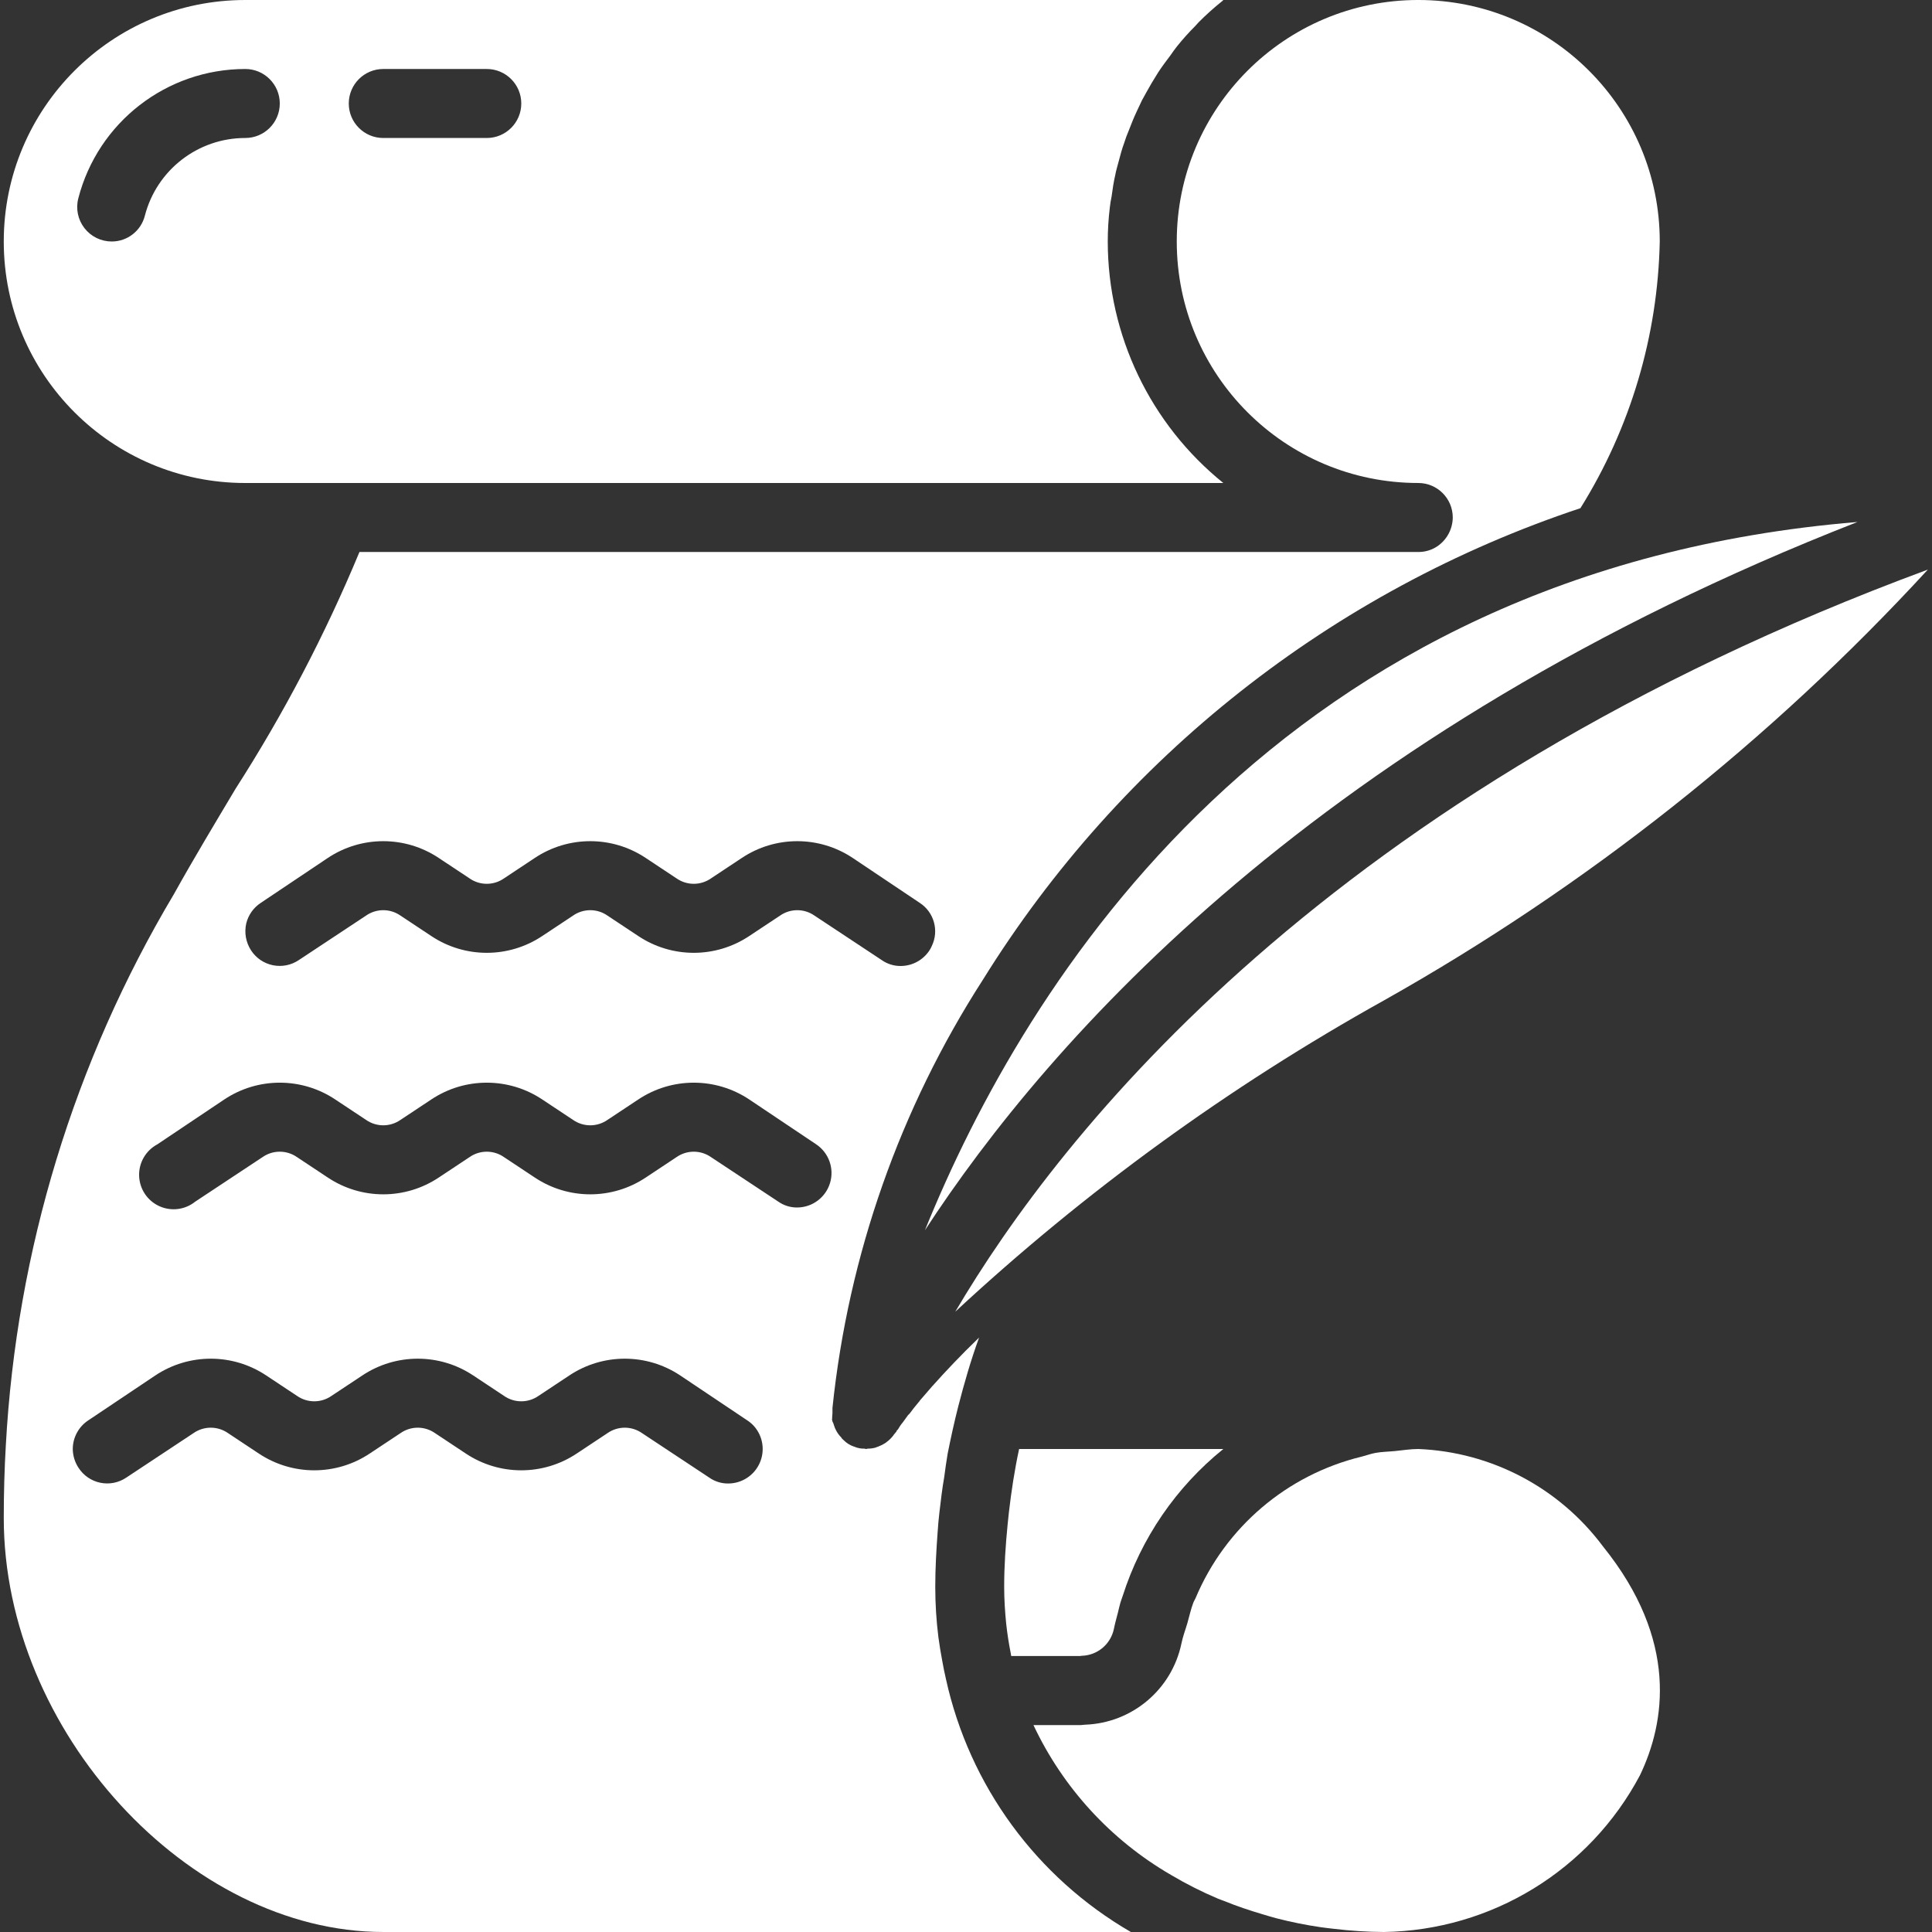 <?xml version="1.0"?>
<svg xmlns="http://www.w3.org/2000/svg" height="512px" viewBox="-1 0 512 512" width="512px" class=""><rect x="-1" y="0" width="512" height="512" fill="#333333" stroke="none"/><g><path d="m285.648 438.801c4.133-.098 7.66-3.016 8.531-7.059.293-1.48.703-2.914 1.078-4.367.223-.871.395-1.766.652-2.617.18-.629.43-1.223.621-1.828 4.887-15.305 14.156-28.84 26.66-38.93h-54.117c-1.207 5.594-2.047 11.145-2.695 16.688-.129 1.105-.25 2.211-.348 3.316-.539 5.488-.914 10.973-.914 16.566 0 3.32.219 6.52.527 9.664.285 2.652.695 5.293 1.219 7.93.043.227.07.465.117.691h18.285c.164 0 .266-.055.383-.055zm0 0" data-original="#000000" class="active-path" data-old_color="#000000" fill="#FFFFFF"/><path d="m293.578 52.113c.273-2.012.547-3.93 1.004-5.852.184-1.098.551-2.191.824-3.289.457-1.738.914-3.477 1.555-5.211.34-1.09.738-2.156 1.188-3.203.641-1.645 1.281-3.289 2.012-4.844.457-1.008 1.004-2.102 1.461-3.109.824-1.555 1.738-3.109 2.562-4.57.641-1.008 1.188-1.922 1.738-2.836 1.004-1.555 2.191-3.109 3.289-4.57.551-.824 1.098-1.555 1.738-2.379 1.488-1.852 3.074-3.621 4.754-5.301.367-.367.641-.73.914-1.008 1.992-2.008 4.098-3.902 6.309-5.668l.273-.273h-259.199c-35.348 0-64 28.652-64 64s28.652 64 64 64h259.199c-19.355-15.609-30.613-39.133-30.629-64 0-3.027.184-6.047.551-9.051.09-.914.273-1.922.457-2.836zm-229.578-15.543c-12.52-.004-23.461 8.453-26.605 20.574-1.008 4.023-4.625 6.852-8.777 6.855-2.832.004-5.504-1.301-7.238-3.539-1.734-2.234-2.34-5.148-1.629-7.891 5.207-20.18 23.41-34.281 44.25-34.285 5.051 0 9.145 4.094 9.145 9.145 0 5.047-4.094 9.141-9.145 9.141zm64 0h-27.43c-5.047 0-9.141-4.094-9.141-9.141 0-5.051 4.094-9.145 9.141-9.145h27.43c5.051 0 9.145 4.094 9.145 9.145 0 5.047-4.094 9.141-9.145 9.141zm0 0" data-original="#000000" class="active-path" data-old_color="#000000" fill="#FFFFFF"/><path d="m433.629 470.418c6.637-13.887 10.312-35.656-9.859-60.652-11.59-15.52-29.559-24.984-48.914-25.766-2.082 0-4.074.348-6.113.539-1.738.176-3.512.184-5.215.492-1.277.23-2.465.688-3.711 1-19.773 4.812-36.094 18.723-43.977 37.484-.164.395-.41.73-.566 1.125-.676 1.746-1.07 3.656-1.602 5.484-.527 1.828-1.207 3.547-1.582 5.43-2.547 12.191-13.086 21.07-25.535 21.508-.41 0-.793.109-1.207.109h-12.469c7.816 16.613 20.508 30.453 36.387 39.668l.203.121c3.926 2.32 8 4.379 12.195 6.16.566.238 1.145.43 1.711.648 3.316 1.355 6.746 2.508 10.238 3.539 1.188.348 2.367.723 3.566 1.035 3.914 1.012 7.883 1.812 11.887 2.395 1.113.164 2.23.273 3.344.41 4.414.539 8.855.824 13.305.852 28.531-.422 54.566-16.359 67.914-41.582zm0 0" data-original="#000000" class="active-path" data-old_color="#000000" fill="#FFFFFF"/><path d="m100.57 512h198.125c-25.012-14.473-42.793-38.793-49.004-67.016-.367-1.648-.73-3.293-1.004-4.938-.367-2.012-.734-4.117-1.008-6.219-.547-4.398-.82-8.824-.824-13.258 0-4.938.277-9.781.641-14.719.094-1.645.273-3.383.457-5.027.367-3.109.734-6.309 1.281-9.418.273-2.012.547-4.113.914-6.219.824-4.113 1.738-8.32 2.836-12.617 1.555-6.031 3.289-12.066 5.484-18.102-4.938 4.754-8.961 9.051-12.07 12.527-.09.09-.09.18-.18.18-1.281 1.465-2.469 2.836-3.477 4.023-.066.137-.16.262-.273.367-.914 1.098-1.738 2.102-2.379 3.016l-.457.457c-.547.824-1.094 1.465-1.461 2.012-.184.184-.273.367-.367.457-.297.41-.57.84-.82 1.281l-.277.273c-.09.184-.18.273-.18.367 0 .09-.184.184-.184.184-.094.172-.219.328-.367.457-.16.258-.344.504-.547.73-.312.355-.648.691-1.008 1.004-.09.094-.273.184-.363.273-.191.184-.406.34-.641.461-.461.297-.949.543-1.465.73-.09 0-.09.09-.184.09-.09 0-.18.094-.273.094-.09 0-.273.09-.457.18-.684.188-1.391.281-2.102.277-.09 0-.273.09-.367.09h-.09c-.184 0-.184-.09-.367-.09-.875.023-1.746-.129-2.559-.457-.094 0-.094-.094-.184-.094h-.09c-1.039-.355-1.977-.953-2.742-1.738-.262-.195-.48-.445-.641-.73-.559-.562-1.023-1.211-1.371-1.918-.191-.352-.348-.719-.457-1.098l-.277-.824c-.18-.184-.18-.457-.273-.73-.09-.273.094-.367 0-.457.094-.91.121-1.828.094-2.742 4.203-40.426 17.859-79.293 39.859-113.465 36.559-58.883 92.59-103.105 158.355-124.98 13.254-21.234 20.52-45.652 21.027-70.676 0-35.348-28.652-64-64-64-35.344 0-64 28.652-64 64s28.656 64 64 64c5.051 0 9.145 4.094 9.145 9.145-.031 3.031-1.531 5.859-4.023 7.586-1.508 1.031-3.293 1.574-5.121 1.555h-280.594c-9.07 21.836-20.051 42.824-32.82 62.719-5.395 9.055-10.973 18.289-16.367 27.98-26.43 44.352-41.707 94.457-44.527 146.012-.363 6.215-.547 12.707-.547 19.289 0 56.41 48.914 109.715 100.57 109.715zm-36.297-267.336c.555-2.219 1.926-4.145 3.84-5.395l17.738-11.887c8.91-5.949 20.527-5.949 29.441 0l8.137 5.395c2.742 1.922 6.398 1.922 9.141 0l8.137-5.395c8.914-5.949 20.531-5.949 29.441 0l8.137 5.395c2.746 1.922 6.398 1.922 9.145 0l8.137-5.395c8.91-5.949 20.527-5.949 29.438 0l17.738 11.887c3.789 2.461 5.16 7.355 3.199 11.426-.176.418-.391.812-.637 1.191-1.684 2.555-4.531 4.098-7.59 4.113-1.797.02-3.559-.523-5.027-1.555l-17.832-11.793c-2.742-1.922-6.395-1.922-9.141 0l-8.137 5.395c-8.914 5.949-20.527 5.949-29.441 0l-8.137-5.395c-2.746-1.922-6.398-1.922-9.145 0l-8.137 5.395c-8.91 5.949-20.527 5.949-29.438 0l-8.137-5.395c-2.746-1.922-6.398-1.922-9.145 0l-17.828 11.793c-2.008 1.348-4.473 1.836-6.844 1.355s-4.449-1.891-5.773-3.914c-1.398-2.133-1.863-4.742-1.281-7.223zm-23.586 58.605 17.734-11.887c8.914-5.949 20.527-5.949 29.441 0l8.137 5.395c2.746 1.922 6.398 1.922 9.145 0l8.137-5.395c8.91-5.949 20.527-5.949 29.438 0l8.137 5.395c2.746 1.922 6.398 1.922 9.145 0l8.137-5.395c8.914-5.949 20.527-5.949 29.441 0l17.734 11.887c3.328 2.234 4.812 6.379 3.66 10.219-1.156 3.84-4.676 6.48-8.688 6.512-1.797.02-3.555-.523-5.027-1.555l-17.828-11.793c-2.746-1.922-6.398-1.922-9.145 0l-8.137 5.395c-8.91 5.949-20.527 5.949-29.441 0l-8.137-5.395c-2.742-1.922-6.398-1.922-9.141 0l-8.137 5.395c-8.914 5.949-20.531 5.949-29.441 0l-8.137-5.395c-2.746-1.922-6.398-1.922-9.145 0l-17.828 11.793c-2.703 2.176-6.402 2.637-9.555 1.188-3.152-1.449-5.211-4.559-5.32-8.027-.105-3.469 1.762-6.695 4.82-8.336zm-18.289 73.141 17.738-11.883c8.914-5.949 20.527-5.949 29.441 0l8.137 5.395c2.746 1.918 6.398 1.918 9.141 0l8.141-5.395c8.91-5.949 20.527-5.949 29.438 0l8.137 5.395c2.746 1.918 6.398 1.918 9.145 0l8.137-5.395c8.91-5.949 20.527-5.949 29.441 0l17.734 11.883c.641.414 1.223.906 1.738 1.465 2.418 2.68 3.035 6.531 1.57 9.828-1.461 3.301-4.727 5.43-8.336 5.441-1.797.02-3.555-.523-5.027-1.555l-17.828-11.797c-2.746-1.918-6.398-1.918-9.145 0l-8.137 5.395c-8.914 5.949-20.527 5.949-29.441 0l-8.137-5.395c-2.746-1.918-6.398-1.918-9.141 0l-8.141 5.395c-8.91 5.949-20.527 5.949-29.438 0l-8.137-5.395c-2.746-1.918-6.398-1.918-9.145 0l-17.828 11.797c-2.008 1.352-4.473 1.844-6.844 1.359-2.371-.48-4.453-1.895-5.773-3.922-.992-1.488-1.531-3.238-1.555-5.027.016-3.059 1.559-5.906 4.113-7.59zm0 0" data-original="#000000" class="active-path" data-old_color="#000000" fill="#FFFFFF"/><path d="m244.113 326.035c33.008-50.652 104.688-132.023 247.133-187.703-153.602 12.707-220.617 122.238-247.133 187.703zm0 0" data-original="#000000" class="active-path" data-old_color="#000000" fill="#FFFFFF"/><path d="m509.898 150.949c-158.812 58.695-229.945 149.484-257.738 196.664 34.414-31.938 72.539-59.625 113.555-82.469 53.766-30.246 102.426-68.785 144.184-114.195zm0 0" data-original="#000000" class="active-path" data-old_color="#000000" fill="#FFFFFF"/></g> </svg>
